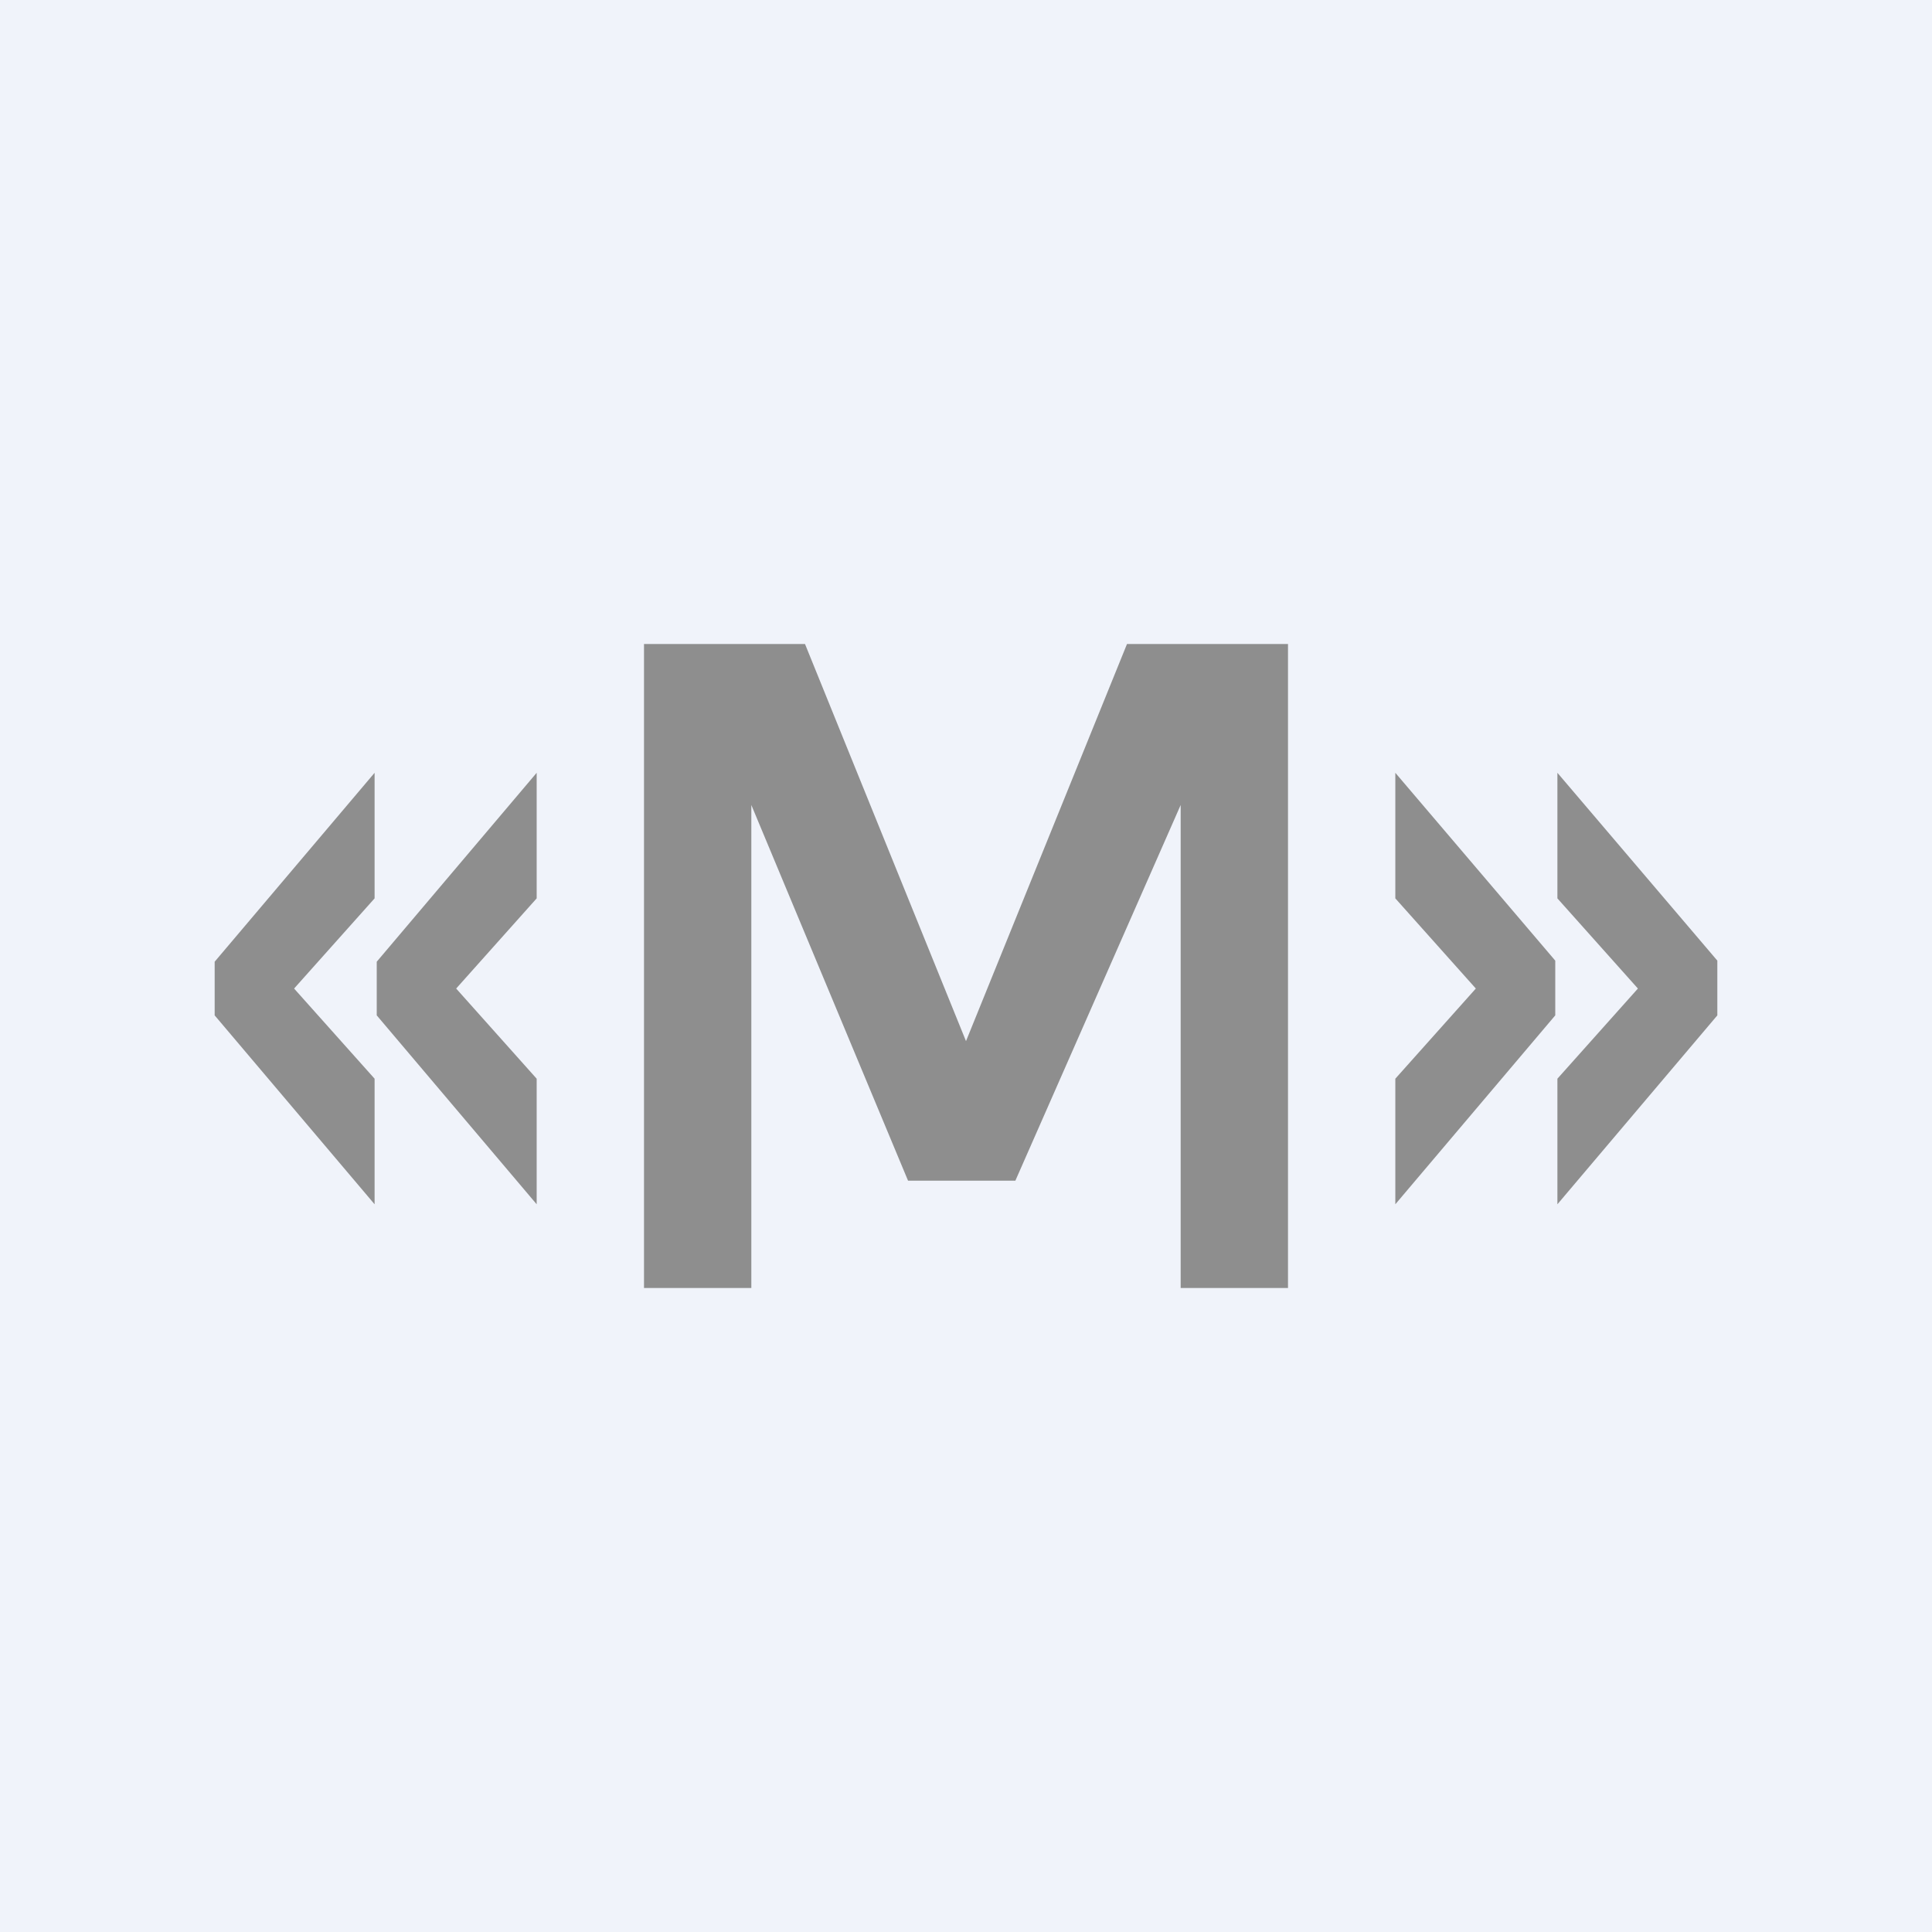 <!-- by TradingView --><svg width="18" height="18" viewBox="0 0 18 18" xmlns="http://www.w3.org/2000/svg"><path fill="#F0F3FA" d="M0 0h18v18H0z"/><path d="m16 9.46-1.49 1.76v-1.17l.75-.84-.75-.84V7.2L16 8.95v.51Zm-1.51 0L13 11.22v-1.17l.75-.84-.75-.84V7.2l1.49 1.75v.51ZM12 12h-1V7.5L9.46 11h-1L7 7.5V12H6V6h1.5L9 9.7 10.5 6H12v6ZM5 11.22 3.51 9.46v-.5L5 7.2v1.17l-.75.84.75.84v1.17Zm-1.51 0L2 9.46v-.5L3.49 7.2v1.17l-.75.84.75.84v1.17Z" fill="#8E8E8E"/></svg>